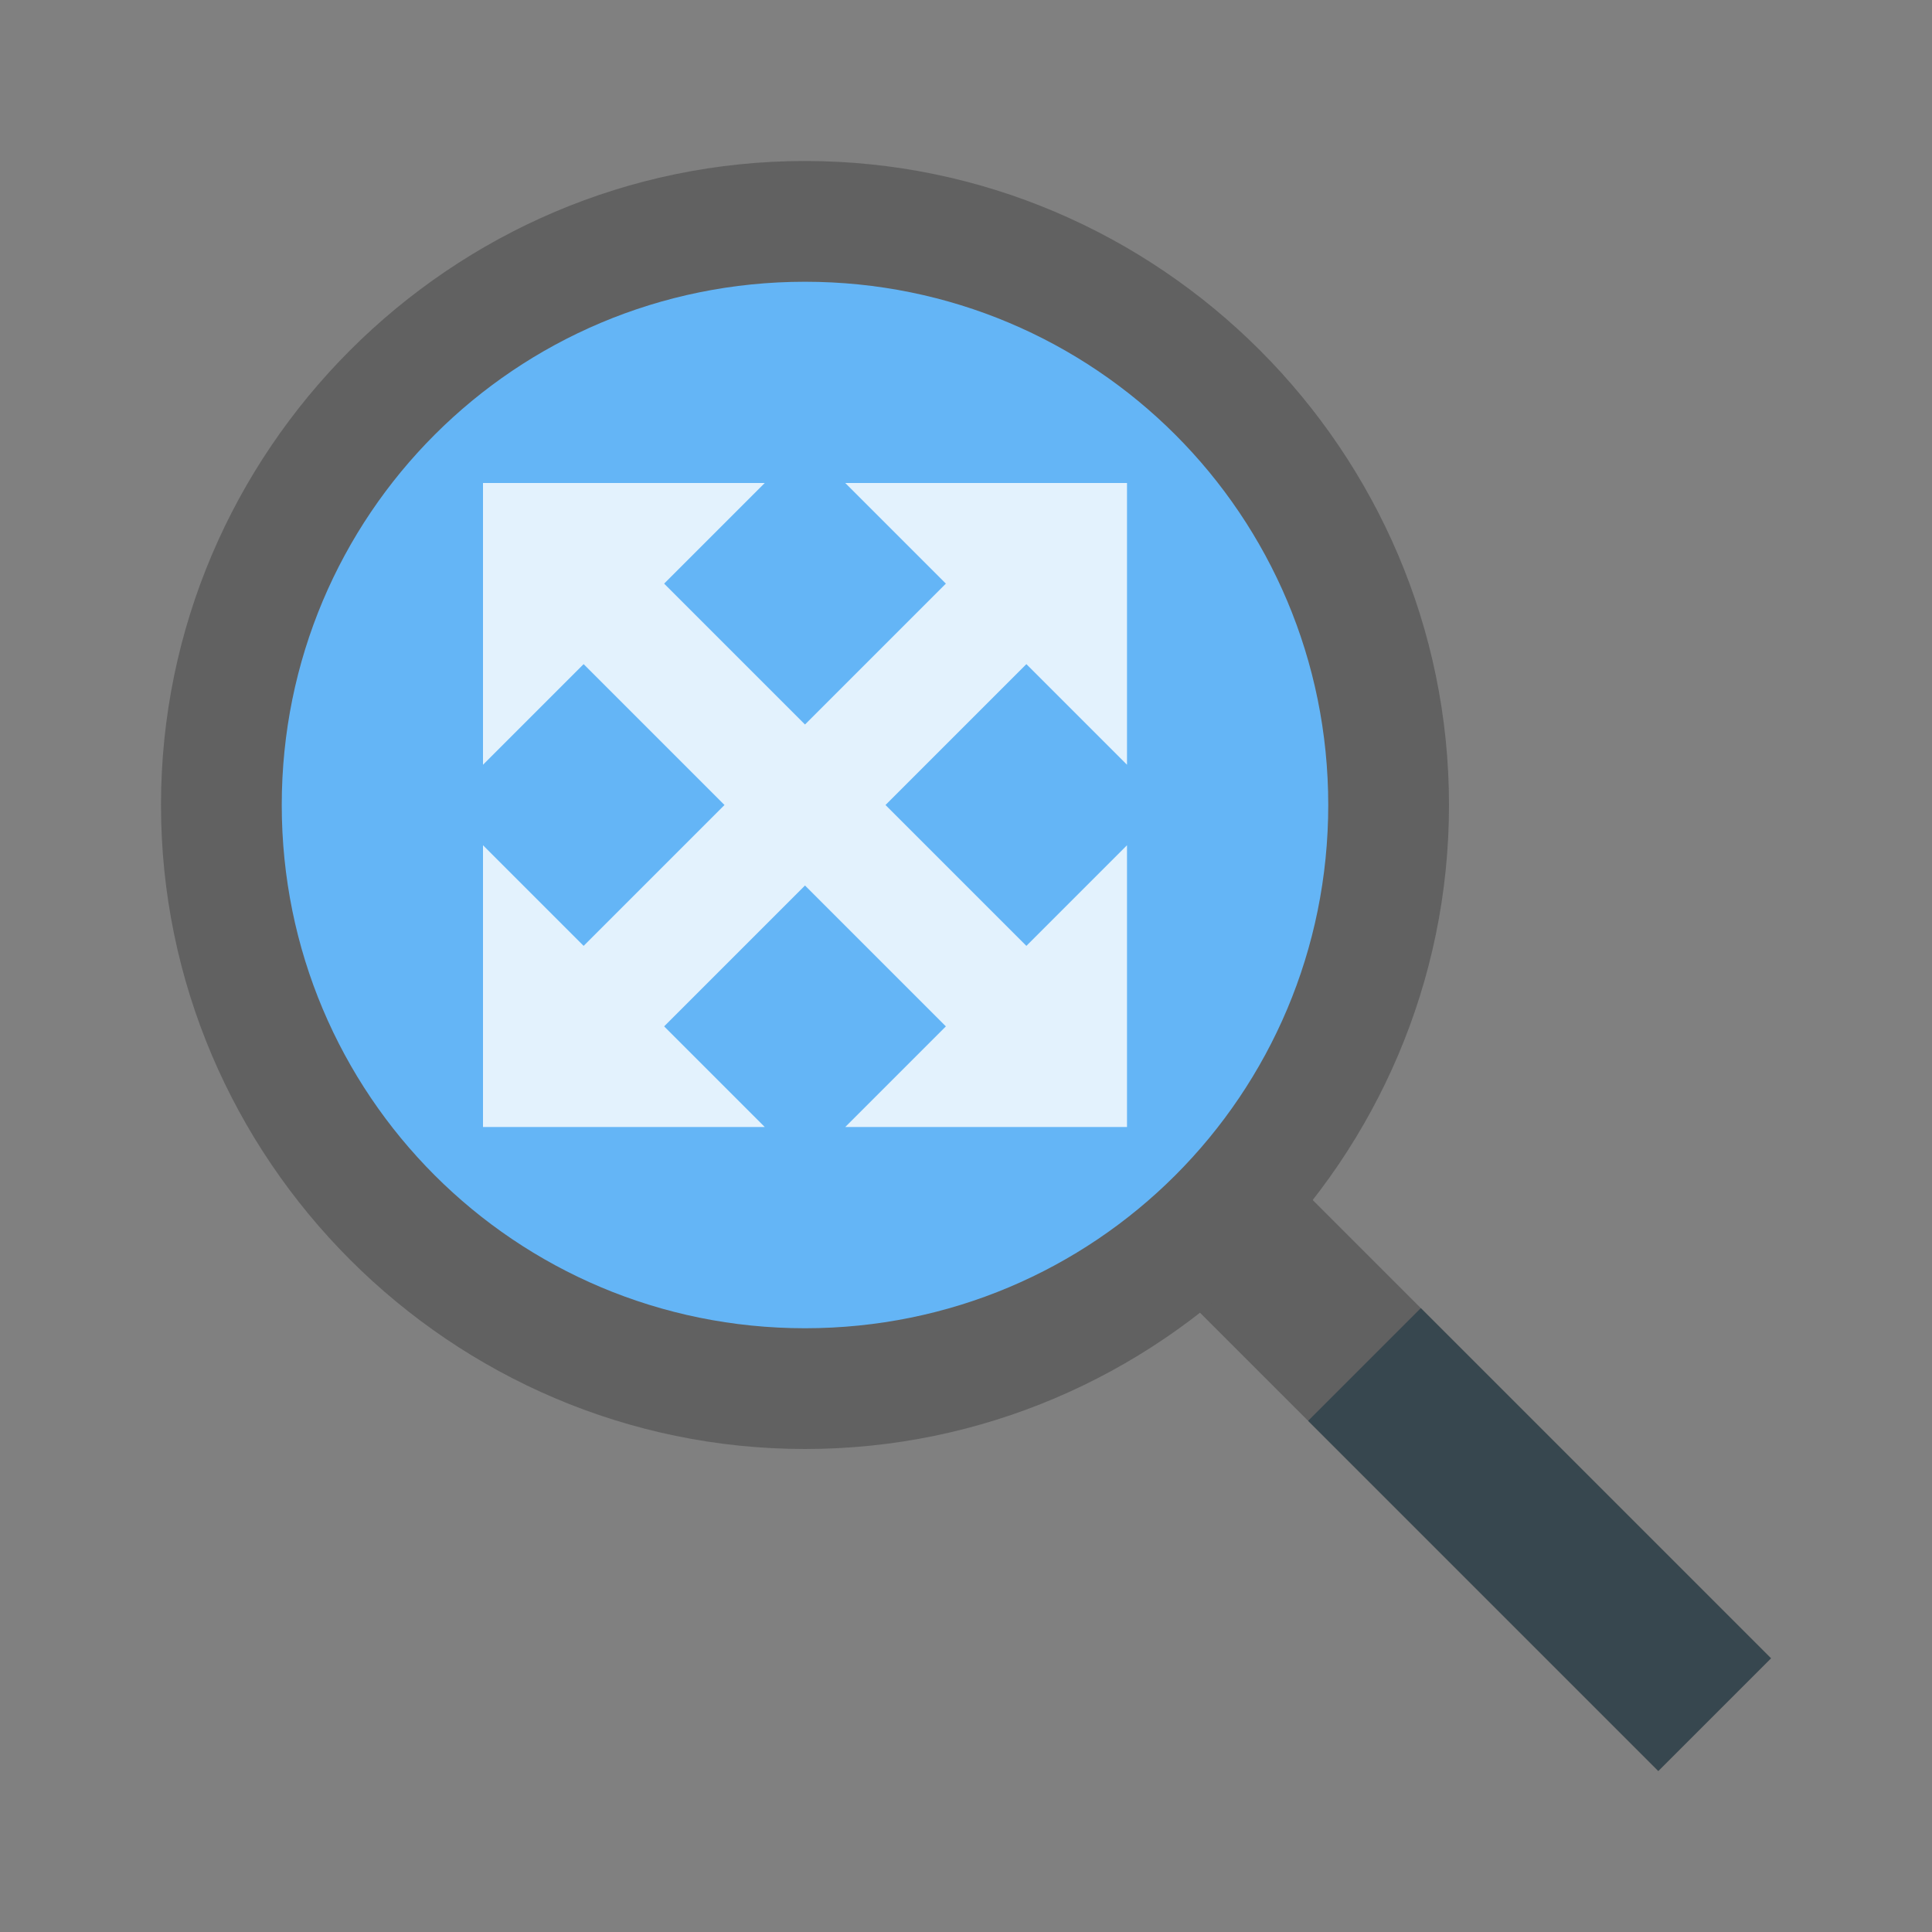 ﻿<?xml version="1.0" encoding="utf-8"?>
<svg xmlns="http://www.w3.org/2000/svg" viewBox="0 0 48 48" width="480" height="480">
  <rect x="0" y="0" width="48" height="48" fill="#808080" stroke="none"/>
  <path fill="#616161" d="M29.2,32l2.8-2.8l12,12L41.2,44L29.2,32z" />
  <path fill="#616161" d="M36,20c0,8.8-7.2,16-16,16S4,28.8,4,20S11.2,4,20,4S36,11.2,36,20" />
  <path fill="#37474F" d="M32.5,35.3l2.8-2.8l8.7,8.7L41.2,44L32.5,35.3z" />
  <path fill="#64B5F6" d="M7,20c0-7.2,5.8-13,13-13s13,5.8,13,13s-5.8,13-13,13S7,27.2,7,20" />
  <path fill="#E3F2FD" d="M23.9,14.1l2,2L16,26l-2-2L23.9,14.1z" />
  <path fill="#E3F2FD" d="M16.1,14.1L26,24l-2,2l-9.9-9.9L16.1,14.1z" />
  <path fill="#E3F2FD" d="M12 19L12 12 19 12M19 28L12 28 12 21M28 21L28 28 21 28M21 12L28 12 28 19" />
</svg>